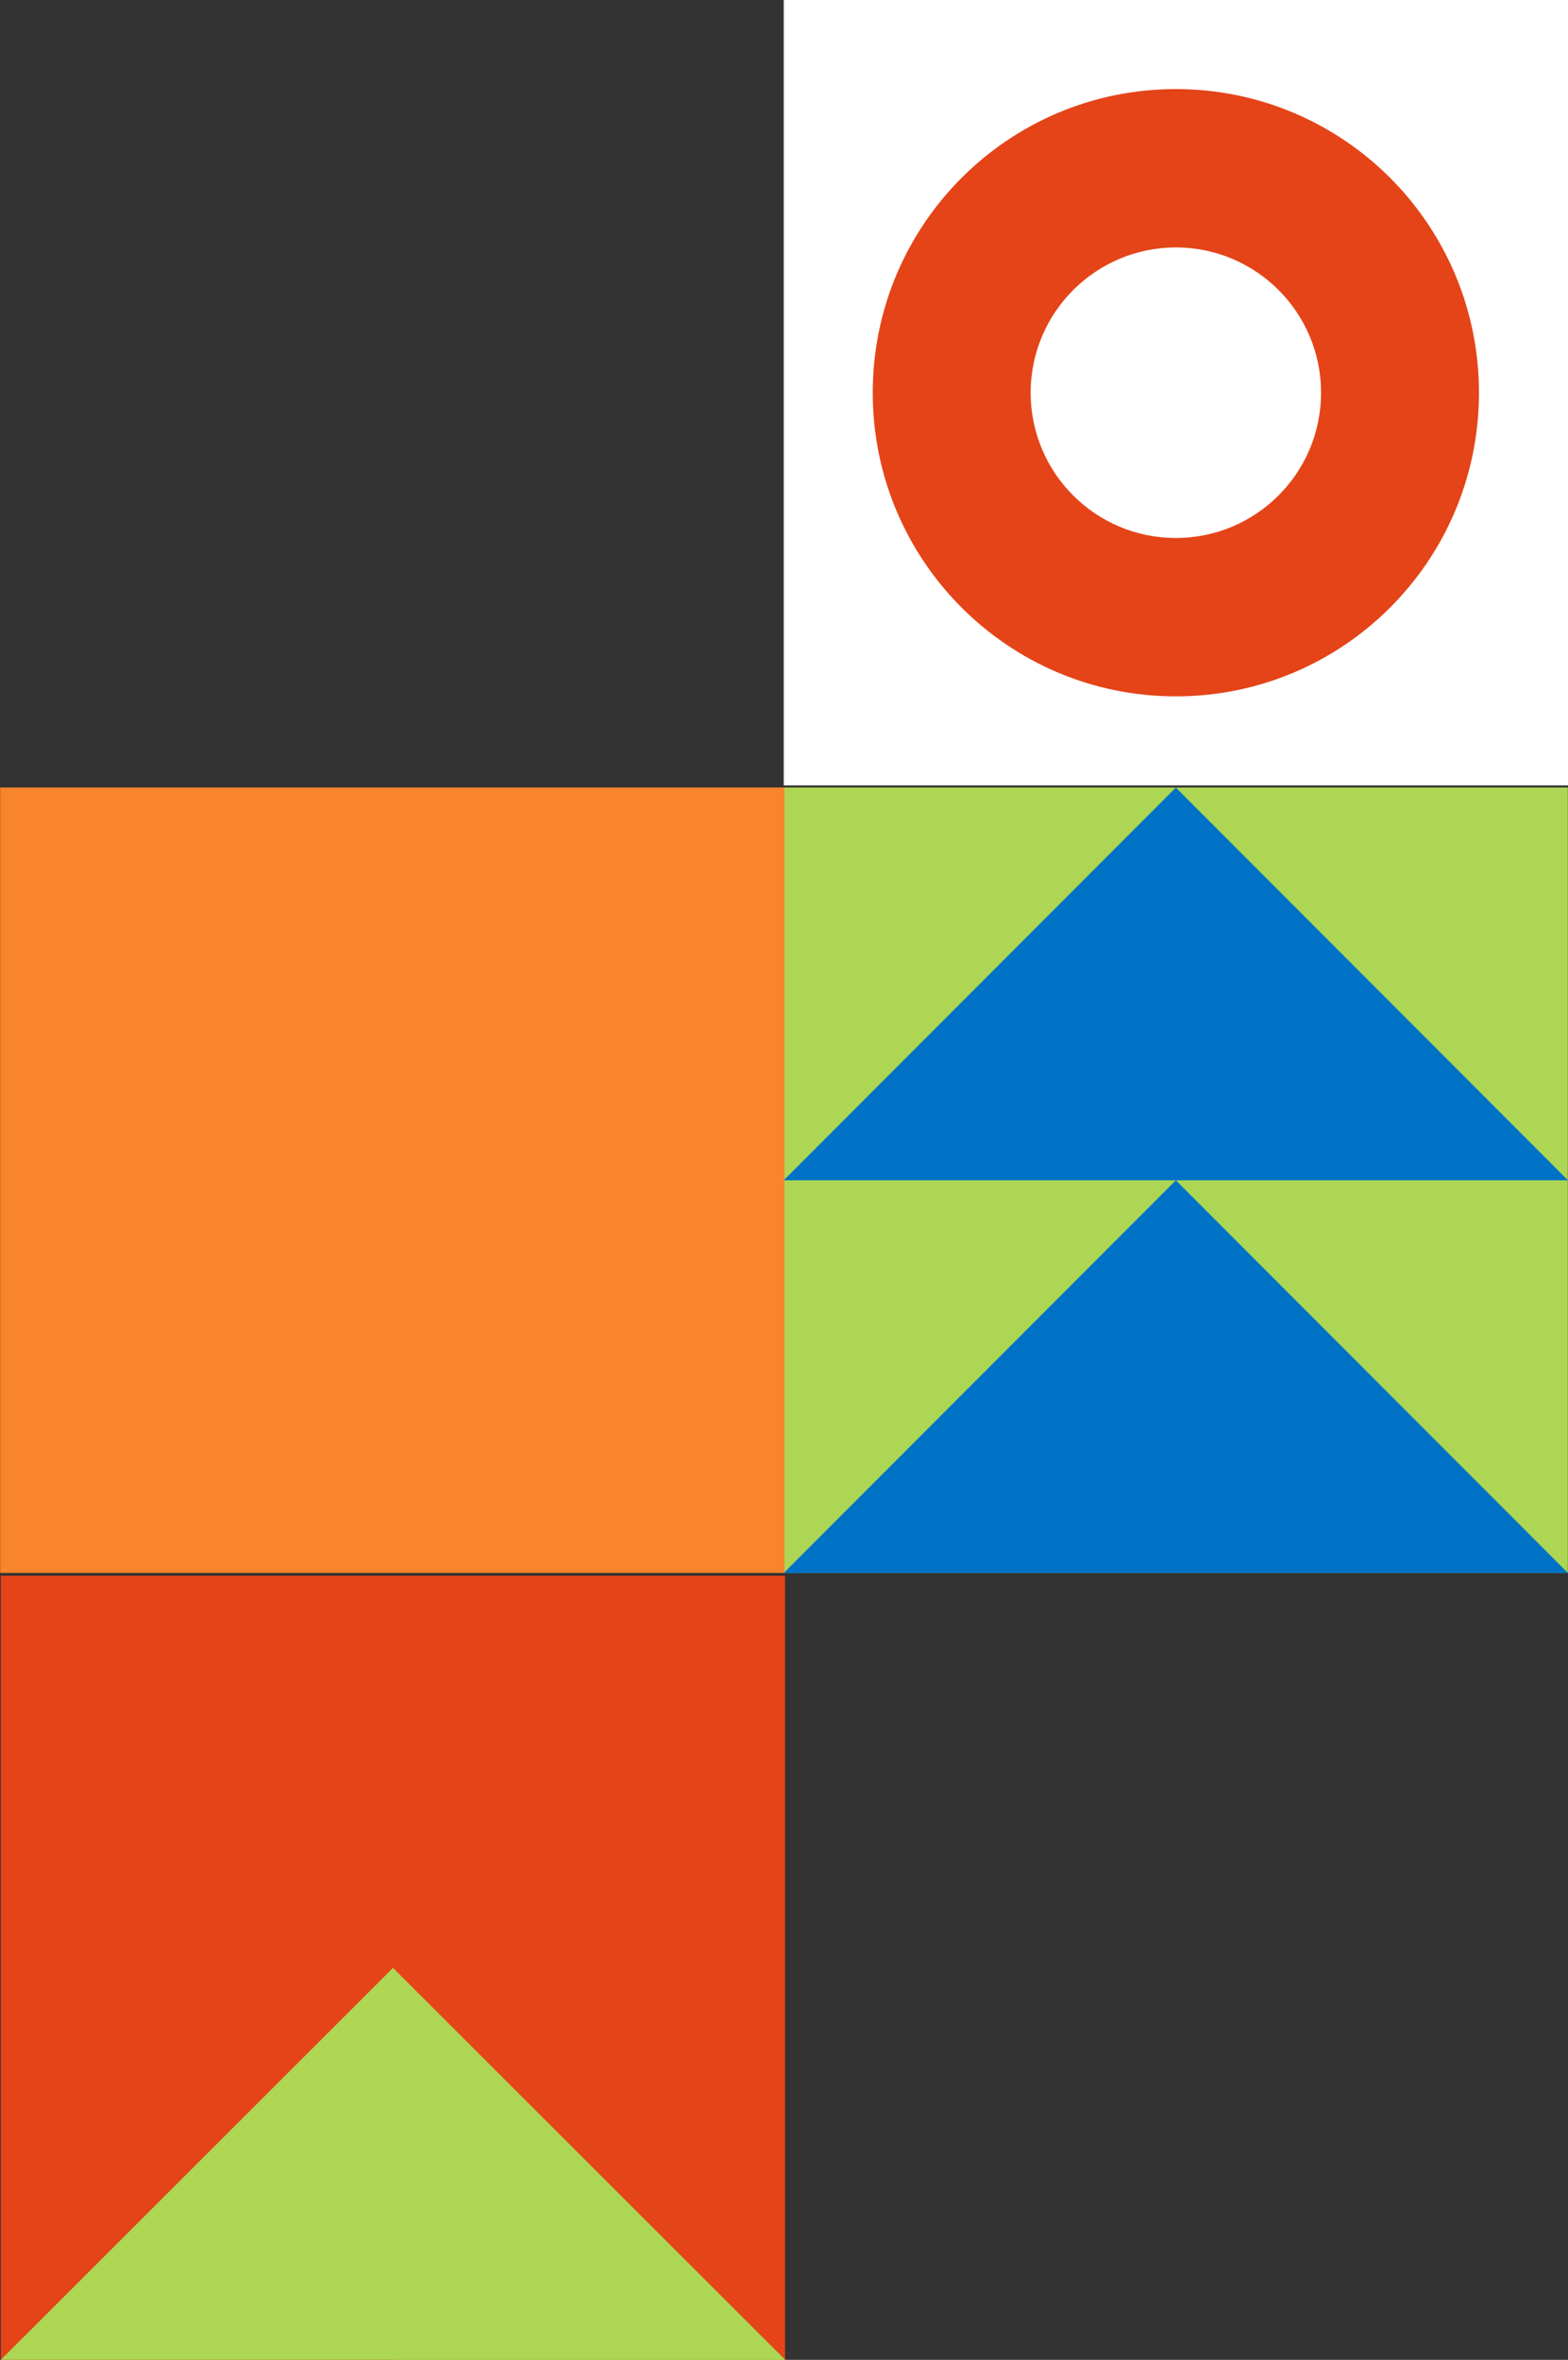 
<svg xmlns="http://www.w3.org/2000/svg" xmlns:xlink="http://www.w3.org/1999/xlink" width="801.3" height="1205.4" overflow="visible" >
  <rect width="100%" height="100%" fill="#333333" stroke="none"/>
  <path fill="#acd653" d="M400.414 803.448l0-401.2 400.8 0-0 401.2z"/>
  <path d="M801.3 602.9H400.5l200.4-200.6zM801.3 803.5H400.5l200.4-200.6z" fill="#0072c6"/>
  <path fill="#f8842c" d="M400.887 402.246l-0 401.2-400.8-0.0 0-401.2z"/>
  <g>
    <path d="M801.317-.024v401.2h-400.8v-401.2z" fill="#fff" />
    <path d="M600.9 355.7c85.6 0 154.9-69.4 154.9-155.1S686.5 45.5 600.9 45.5c-85.6 0-154.9 69.4-154.9 155.1s69.3 155.1 154.9 155.1zm0-229.3c41 0 74.2 33.2 74.2 74.2s-33.2 74.2-74.2 74.2-74.2-33.2-74.2-74.2 33.3-74.2 74.2-74.2z" fill="#e44418"/>
  </g>
  <g>
    <path d="M.4 804.9h400.8v400.5H.4z" fill="#e44418"/>
    <path d="M401.2 1205.4H.4l200.4-200.2z" fill="#acd653"/>
    <path d="M200.8 1005.2l200.4 200.2H200.8z" fill="#acd653"/>
  </g>
</svg>